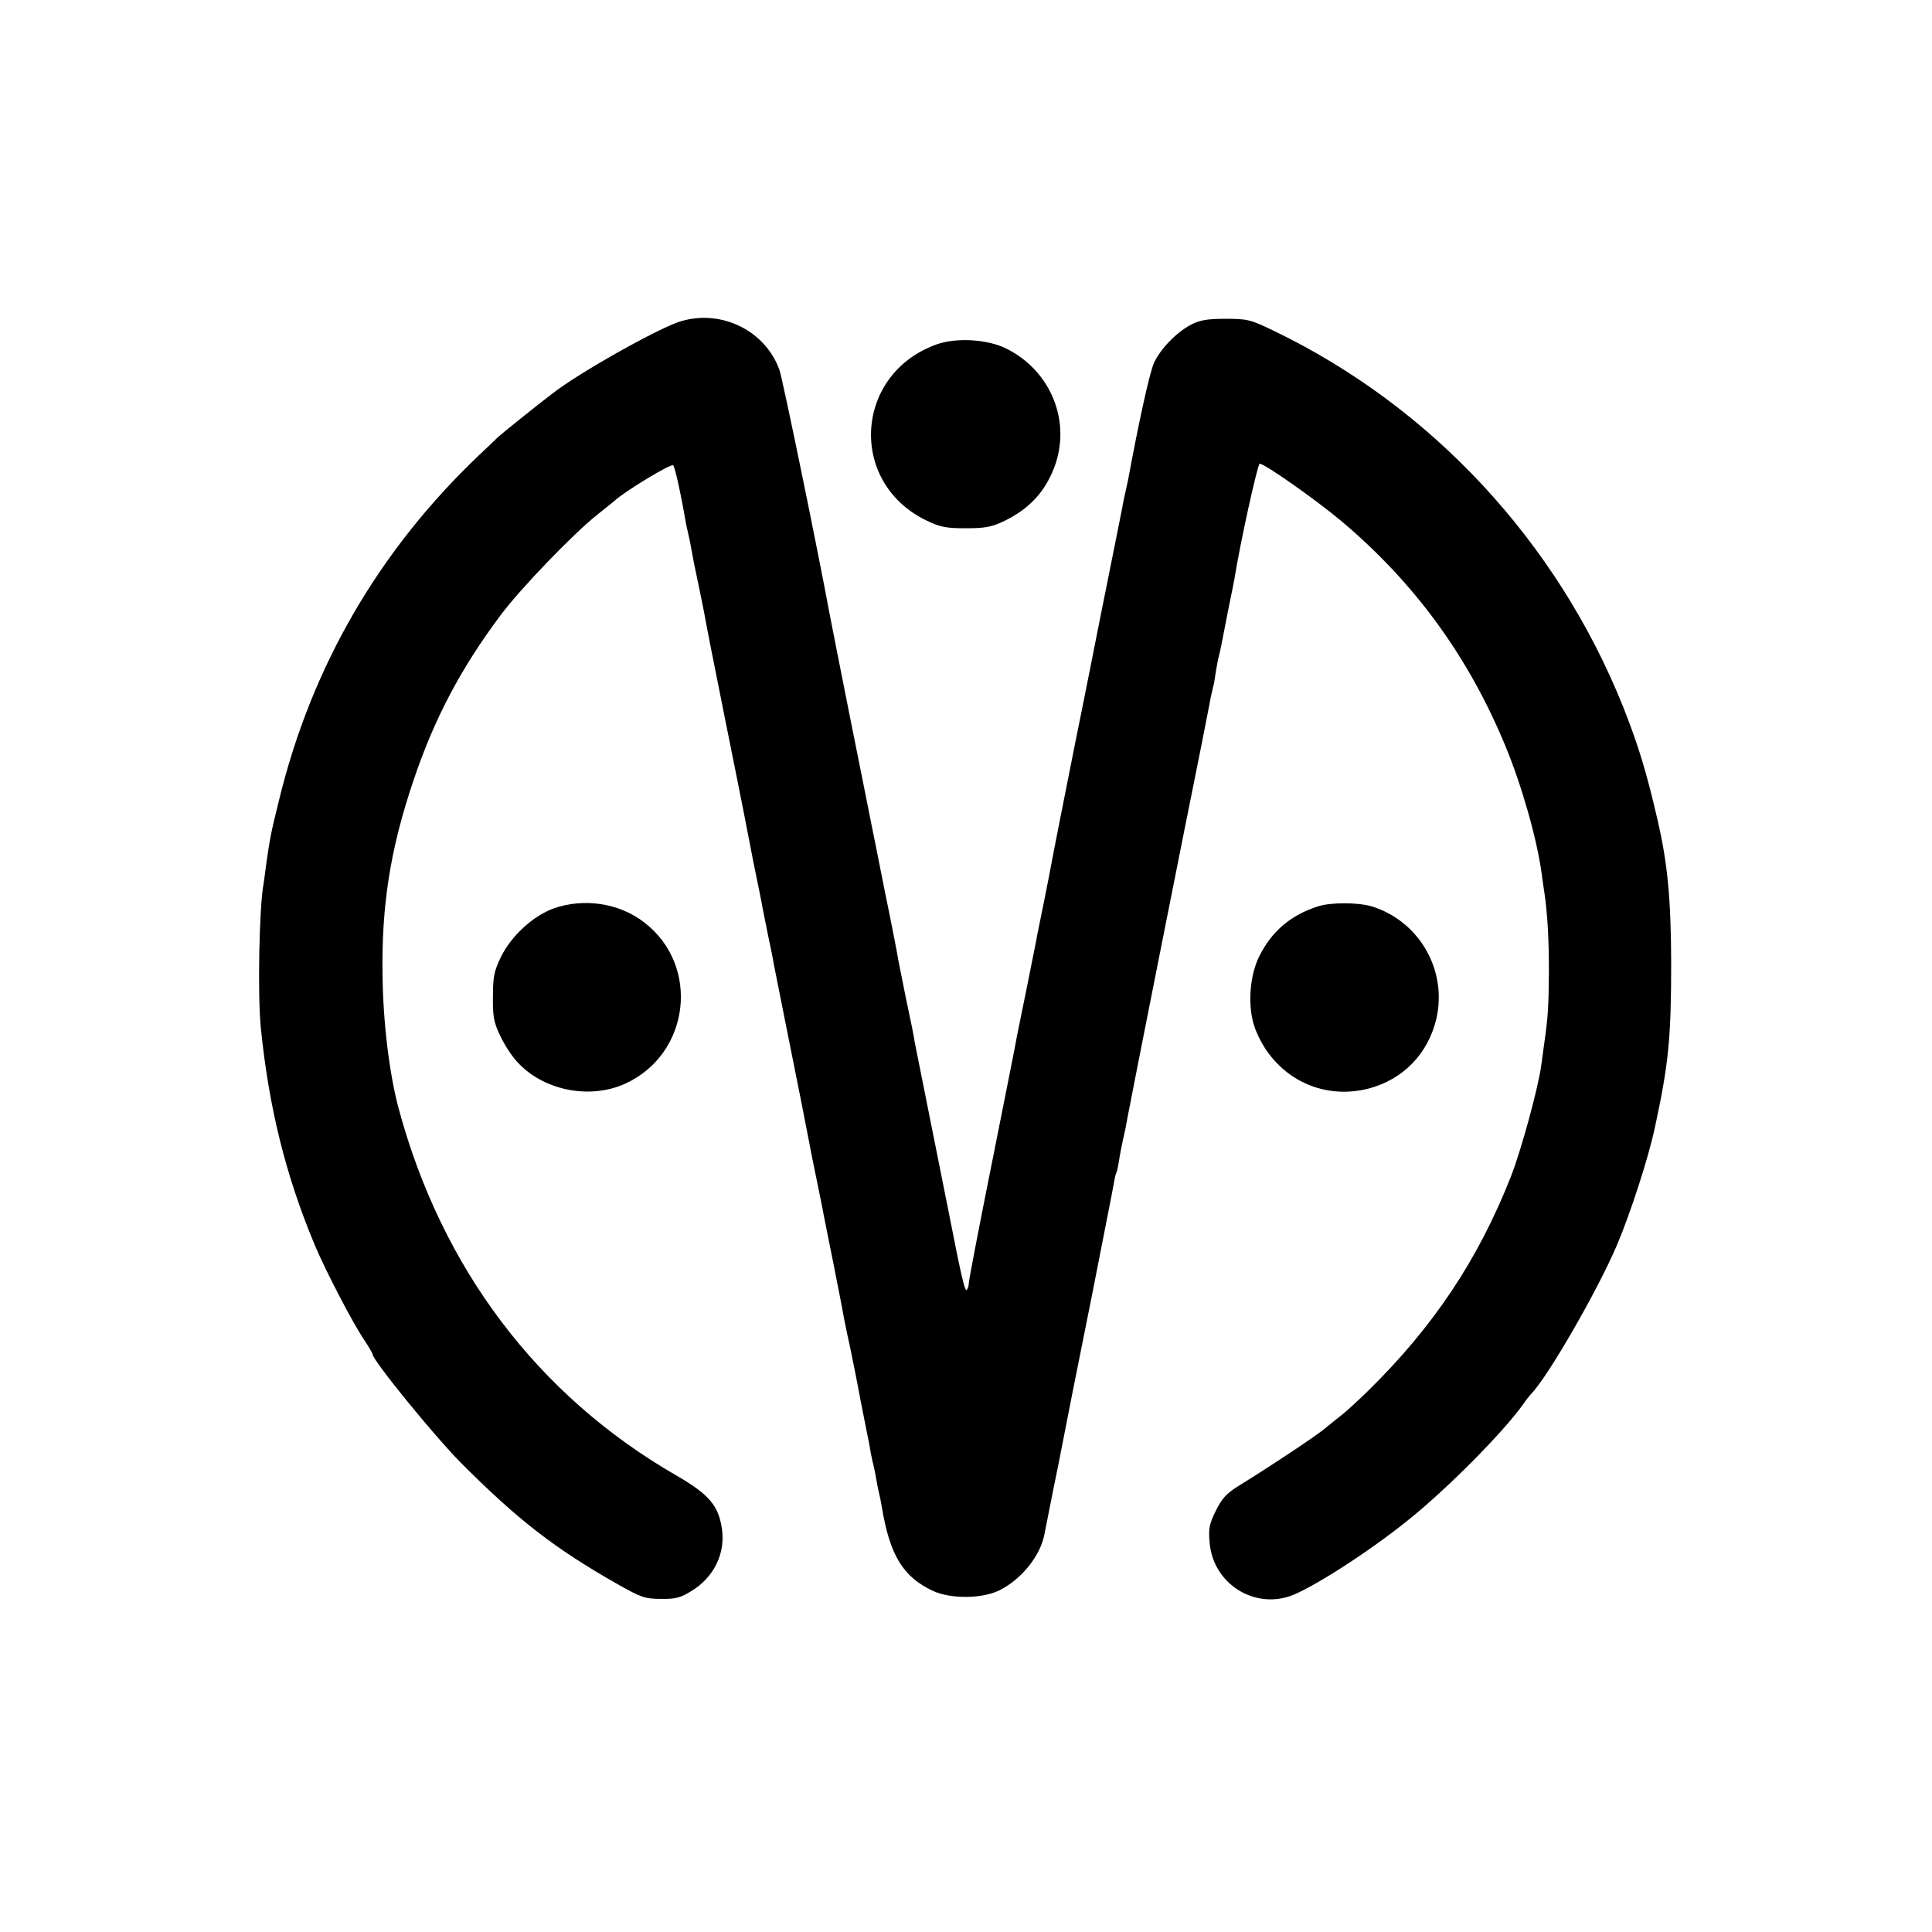 <?xml version="1.0" standalone="no"?>
<!DOCTYPE svg PUBLIC "-//W3C//DTD SVG 20010904//EN"
 "http://www.w3.org/TR/2001/REC-SVG-20010904/DTD/svg10.dtd">
<svg version="1.0" xmlns="http://www.w3.org/2000/svg"
 width="700pt" height="700pt" viewBox="0 0 700 700"
 preserveAspectRatio="xMidYMid meet">
<g transform="translate(0,700) scale(0.1,-0.1)"
fill="#000000" stroke="none">
<path d="M2470 5837 c-76 -21 -372 -187 -470 -264 -54 -41 -187 -148 -196
-157 -6 -6 -35 -34 -65 -62 -364 -345 -610 -767 -728 -1253 -30 -120 -34 -144
-47 -236 -3 -27 -8 -58 -9 -67 -16 -83 -22 -404 -10 -522 29 -287 89 -532 195
-786 37 -89 139 -286 181 -347 16 -24 29 -47 29 -50 0 -21 222 -294 318 -391
207 -208 341 -312 570 -442 85 -48 99 -53 157 -53 53 -1 71 4 111 29 80 49
122 134 110 222 -12 87 -46 127 -167 197 -501 289 -849 750 -1005 1330 -33
124 -56 309 -58 481 -4 253 28 457 111 703 75 224 171 407 316 601 73 98 265
297 352 366 27 21 55 44 61 49 36 34 206 137 213 129 7 -7 29 -108 47 -214 3
-14 7 -32 9 -40 2 -8 7 -31 10 -50 3 -19 14 -75 25 -125 10 -49 22 -106 25
-125 3 -19 35 -181 71 -360 36 -179 68 -338 71 -355 3 -16 18 -93 33 -170 16
-77 31 -151 33 -165 3 -14 12 -59 20 -100 9 -41 18 -86 20 -100 3 -14 19 -95
36 -181 17 -85 33 -164 35 -175 2 -12 16 -79 30 -150 14 -71 27 -140 30 -154
2 -14 14 -70 25 -125 11 -55 23 -111 25 -125 3 -14 18 -92 35 -175 16 -82 33
-166 36 -185 3 -19 11 -55 16 -80 6 -25 19 -90 30 -145 10 -55 26 -134 34
-175 8 -41 18 -88 20 -105 3 -16 8 -37 10 -45 2 -8 7 -31 10 -50 3 -19 8 -42
10 -50 2 -8 7 -31 10 -50 29 -174 76 -253 185 -304 65 -30 178 -29 241 2 79
39 148 124 163 202 3 14 25 129 51 255 25 127 47 239 49 250 2 11 36 180 75
375 38 195 73 370 76 389 3 19 7 37 9 40 2 3 7 23 10 43 3 21 10 57 15 80 6
24 13 59 16 78 6 36 214 1084 267 1345 16 83 32 161 34 175 3 14 7 32 9 40 3
8 7 33 10 55 4 22 8 48 11 57 3 10 7 30 10 45 3 16 14 71 24 123 11 52 21 104
23 115 21 132 84 415 91 415 18 0 203 -130 296 -208 265 -223 460 -490 594
-814 60 -145 114 -336 131 -458 3 -25 8 -56 10 -70 12 -80 17 -171 17 -290 -1
-126 -3 -164 -17 -261 -3 -22 -8 -58 -11 -81 -11 -80 -72 -304 -109 -399 -119
-303 -282 -547 -521 -781 -38 -37 -80 -75 -93 -85 -13 -10 -38 -30 -56 -45
-32 -28 -203 -141 -313 -209 -49 -30 -64 -47 -87 -93 -24 -49 -27 -65 -22
-118 13 -143 156 -237 291 -191 75 26 278 155 425 273 141 112 351 324 421
424 8 12 20 27 27 35 60 60 243 378 312 541 48 113 114 316 137 425 50 232 59
324 59 600 -1 231 -13 356 -49 513 -42 181 -71 274 -125 411 -240 599 -695
1088 -1267 1363 -83 40 -94 43 -174 43 -67 0 -93 -5 -126 -22 -52 -28 -109
-86 -133 -138 -15 -33 -54 -208 -94 -425 -3 -14 -8 -36 -11 -50 -3 -14 -8 -36
-10 -50 -3 -14 -23 -117 -46 -230 -23 -113 -43 -216 -46 -230 -3 -14 -38 -194
-80 -400 -41 -206 -77 -388 -80 -405 -3 -16 -16 -86 -30 -155 -14 -69 -28
-136 -30 -150 -3 -14 -18 -90 -34 -170 -16 -80 -32 -157 -35 -172 -8 -44 -11
-60 -95 -481 -44 -219 -80 -407 -80 -417 0 -10 -4 -21 -8 -24 -7 -4 -22 64
-66 289 -6 32 -108 538 -112 560 -2 11 -7 34 -10 50 -2 17 -16 86 -31 155 -14
69 -27 134 -29 145 -1 11 -23 124 -49 250 -25 127 -48 241 -51 255 -3 14 -36
183 -75 375 -38 193 -72 362 -74 375 -43 232 -169 846 -181 880 -51 141 -207
219 -354 177z"/>
<path d="M3393 5752 c-298 -107 -321 -501 -36 -638 50 -24 70 -28 143 -28 72
0 94 5 140 27 90 44 146 105 180 194 62 164 -11 348 -172 429 -68 35 -183 42
-255 16z"/>
<path d="M2007 3709 c-75 -27 -154 -99 -192 -176 -24 -50 -29 -70 -29 -143 -1
-71 3 -94 25 -140 14 -31 41 -73 59 -93 93 -107 265 -143 396 -83 235 108 272
428 68 584 -90 70 -218 89 -327 51z"/>
<path d="M4775 3716 c-97 -31 -166 -89 -211 -178 -38 -74 -45 -190 -16 -266
66 -171 236 -261 411 -216 125 33 215 126 245 252 41 177 -62 355 -234 408
-51 15 -149 15 -195 0z"/>
</g>
</svg>
